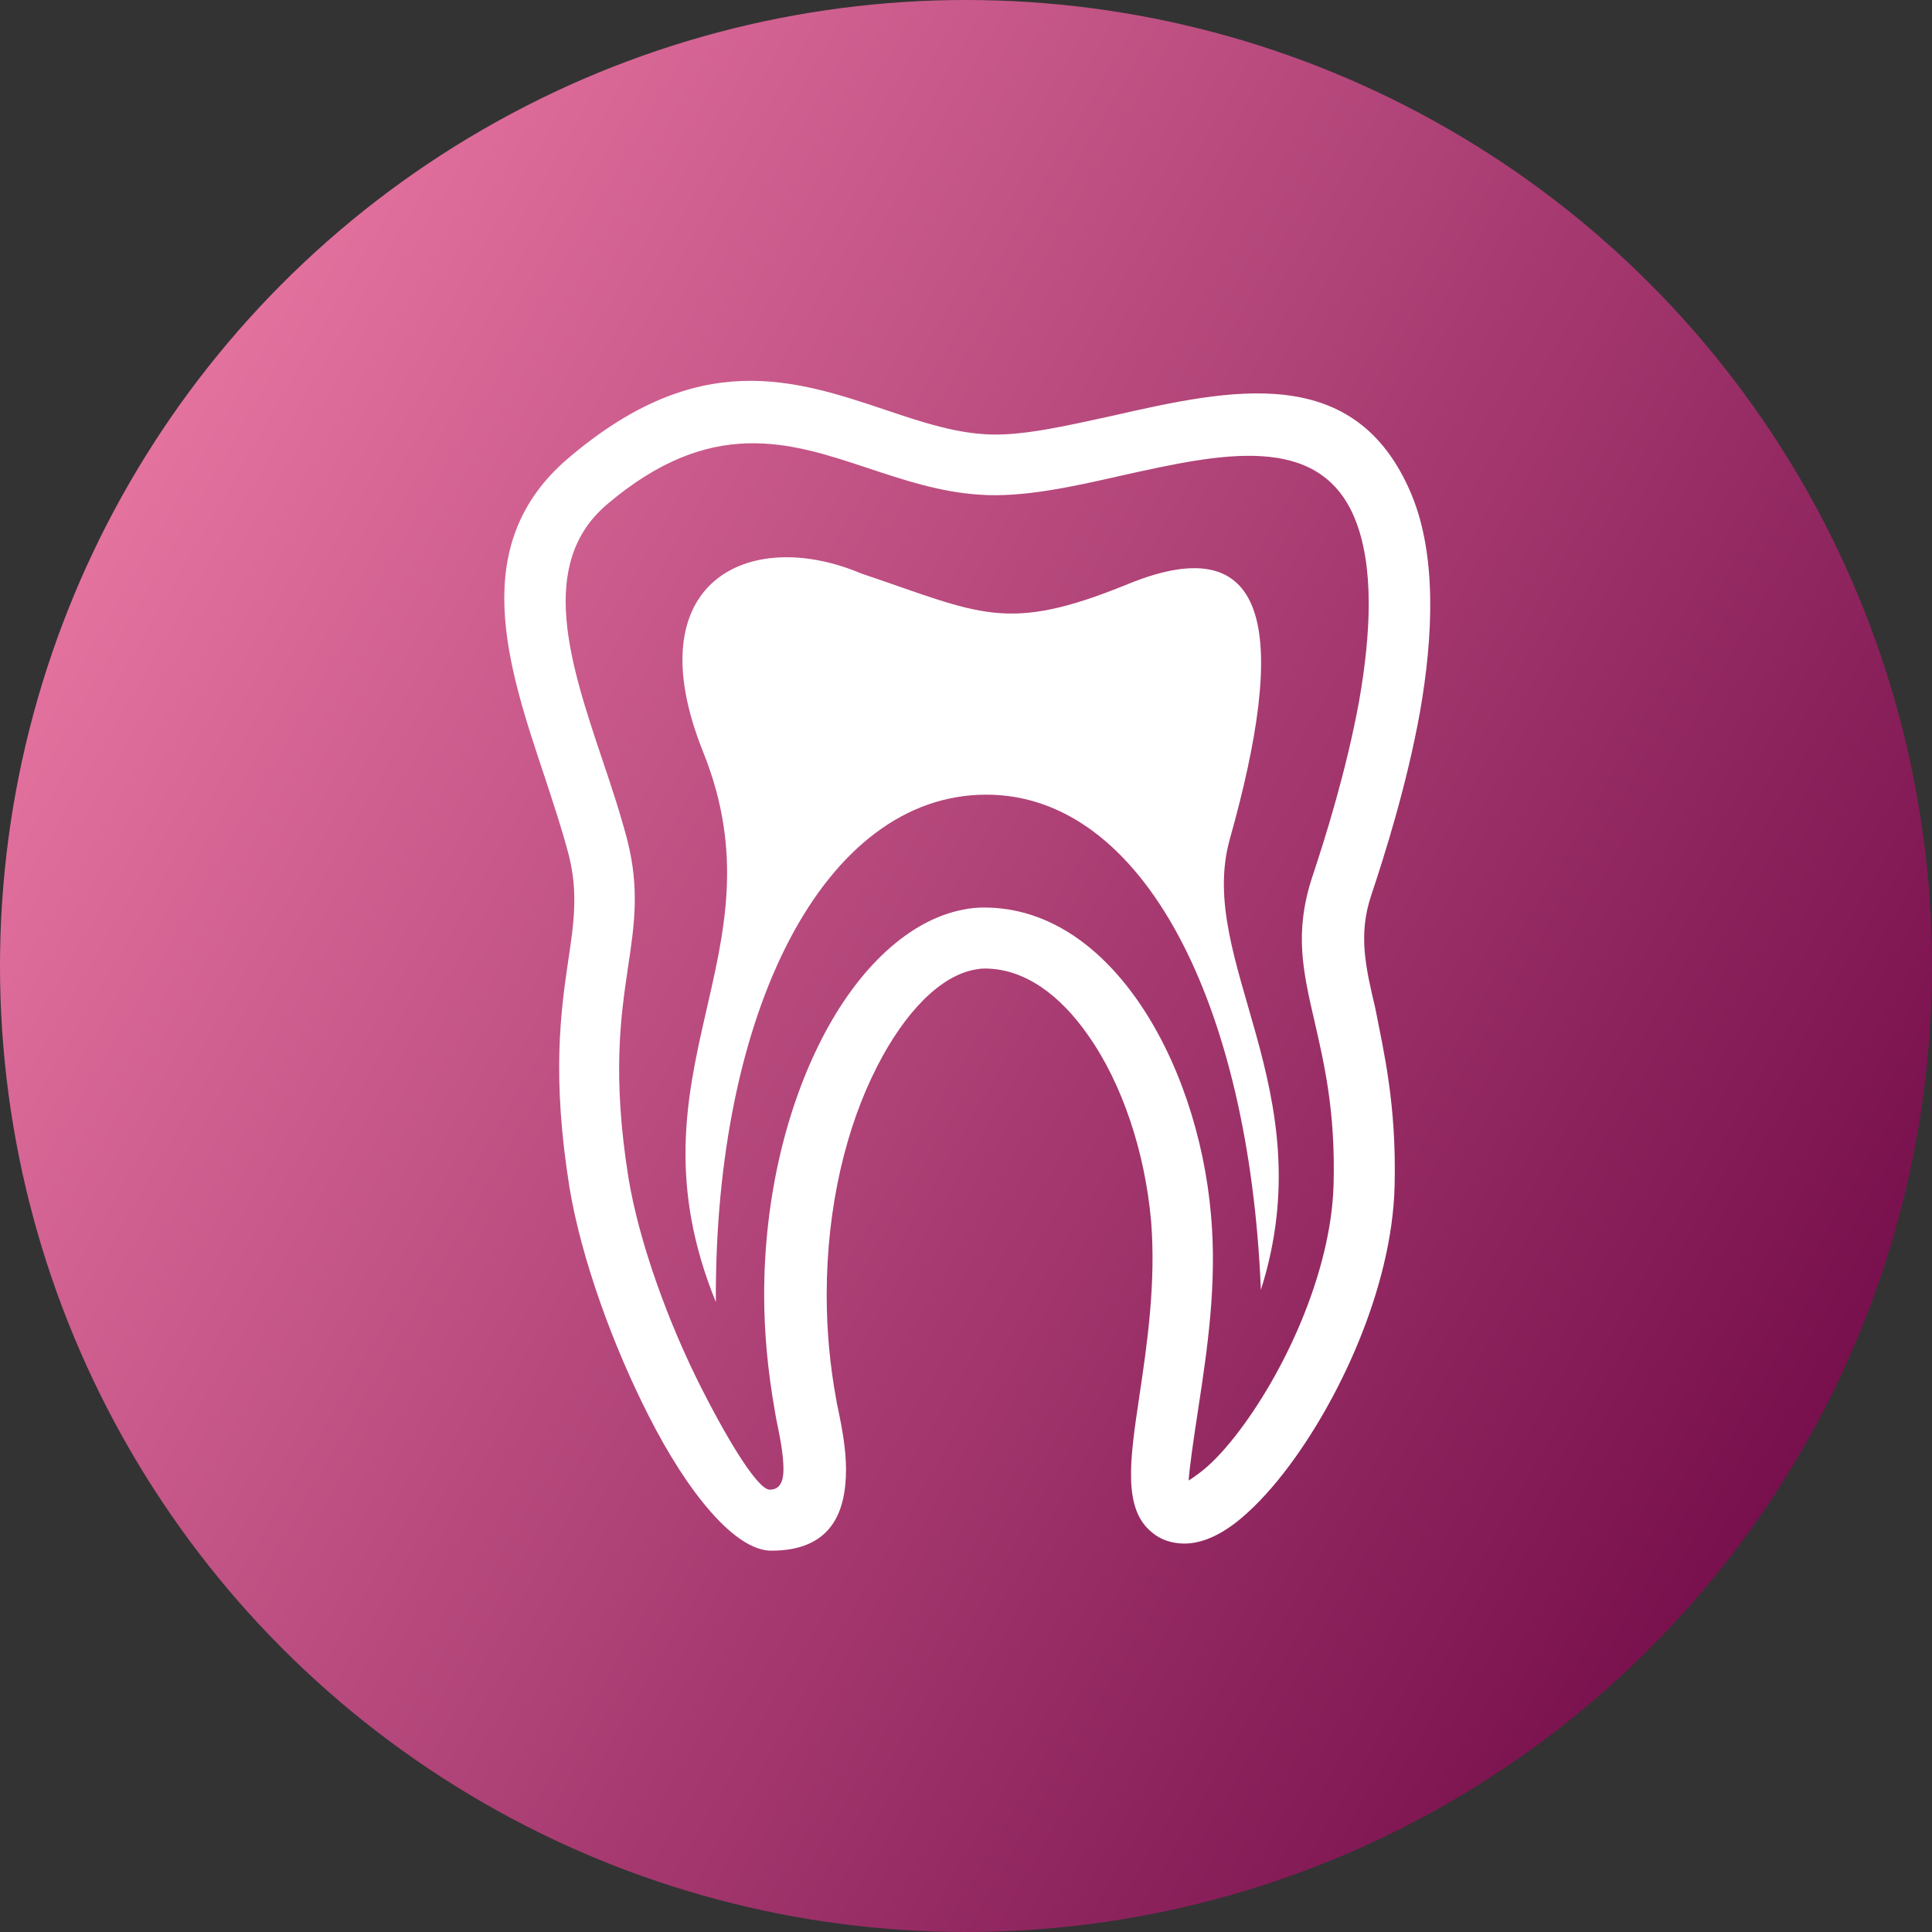 <?xml version="1.0" encoding="utf-8"?>

<svg version="1.1" id="Layer_1" xmlns="http://www.w3.org/2000/svg" xmlns:xlink="http://www.w3.org/1999/xlink" x="0px" y="0px"
	 viewBox="0 0 380 380" style="enable-background:new 0 0 380 380;" xml:space="preserve">
<rect x="0" y="0" width="380" height="380" fill="#333333" stroke="none"/>
<style type="text/css">
	.st0{fill:#2B79C2;}
	.st1{fill:#3B4652;}
	.st2{fill-rule:evenodd;clip-rule:evenodd;fill:url(#SVGID_1_);}
	.st3{fill:#FFFFFF;}
	.st4{fill-rule:evenodd;clip-rule:evenodd;fill:#FFFFFF;}
</style>
<g>
	<path class="st0" d="M6076,3150.3h116v8h-116V3150.3L6076,3150.3z M6110.3,3088.1c-2.2-2.5-1.9-6.3,0.6-8.4
		c2.5-2.2,6.3-1.9,8.4,0.6l16.3,18.5l45.5-40.7c2.5-2.2,6.2-2,8.4,0.5c2.2,2.5,2,6.2-0.5,8.4l-49.8,44.5c-2.6,2.4-6.4,2.2-8.6-0.4
		L6110.3,3088.1L6110.3,3088.1z M6134,3060.4c10.5-10.6,25.6-12.3,37.7-4.4c-2,1.9-4.1,3.8-6.2,5.6c-10-5.2-21.2-2.2-28.4,7.3
		c-1.6,2.1-4.7,2.1-6.3,0c-15.2-19.9-40.9-6.9-40.9,13c0,7.4,5.3,15.9,12.5,23.9c9.4,10.3,22,19.3,31.5,24.1
		c9.5-4.7,22.1-13.8,31.5-24.1c5.1-5.5,9.1-11.3,11.2-16.8c3.1-2.6,6.2-5.3,9.3-8.1c0.7,23.2-32.9,48.9-50.3,57
		c-1.1,0.5-2.3,0.5-3.3,0l0,0c-17.1-8-50.3-33.5-50.3-56C6082,3055.7,6113.9,3039.8,6134,3060.4L6134,3060.4z M6076,3171.3h116v8
		h-116V3171.3L6076,3171.3z"/>
	<path class="st1" d="M6054.9,2997.3h26.1v12h-26.1c-2.2,0-4.2,0.9-5.6,2.4c-1.5,1.5-2.4,3.5-2.4,5.6v188c0,4.4,3.6,8,8,8H6213
		c4.4,0,8-3.6,8-8v-188c0-2.2-0.9-4.2-2.4-5.6c-1.5-1.5-3.5-2.4-5.6-2.4h-26v-12h26.1c5.5,0,10.5,2.2,14.1,5.9
		c3.6,3.6,5.9,8.6,5.9,14.1v188c0,11-9,20-20,20H6055c-11,0-20-9-20-20v-188c0-5.5,2.2-10.5,5.9-14.1
		C6044.4,2999.5,6049.4,2997.3,6054.9,2997.3L6054.9,2997.3z M6134,2969.3c5.8,0,11,0.4,14.8,4.2s6.2,9.1,6.2,14.8l0,0h24v30h-90
		v-30h24l0,0c0-5.8,2.4-11,6.2-14.8C6123,2969.6,6128.2,2969.3,6134,2969.3L6134,2969.3z M6140.4,2981.9c-1.6-1.6-3.9-2.6-6.4-2.6
		s-4.7,1-6.4,2.6s-2.6,3.9-2.6,6.4s1,4.7,2.6,6.4c1.5,1.5,3.6,2.5,5.9,2.6h0.9c2.3-0.1,4.4-1.1,5.9-2.6c1.6-1.6,2.6-3.9,2.6-6.4
		S6142,2983.6,6140.4,2981.9L6140.4,2981.9z"/>
</g>
<g>
	<linearGradient id="SVGID_1_" gradientUnits="userSpaceOnUse" x1="25.428" y1="94.984" x2="354.572" y2="285.016">
		<stop  offset="0" style="stop-color:#E4729F"/>
		<stop  offset="1" style="stop-color:#78104D"/>
	</linearGradient>
	<circle class="st2" cx="190" cy="190" r="190"/>
	<g>
		<path class="st3" d="M274.3,233.3c-0.5,20.2-11.2,42.8-21.8,56.4c-3.1,4-6.3,7.3-9.2,9.6c-3.7,2.9-7.3,4.4-10.7,4.3
			c-2.2-0.1-4.2-0.7-5.9-2.1c-5.9-4.6-4.5-14.2-2.6-26.9c1.5-10,3.3-22.3,2.3-34.5c-1.2-13.4-5.6-26.9-12.4-36.5
			c-5.5-7.9-12.5-13.1-20.3-13.1c-0.7,0-1.4,0.1-1.9,0.2c-6.8,1.2-13.8,8.3-19.3,19.1c-6,11.7-9.9,27.4-9.9,44.9
			c0,6.8,0.6,13.7,1.9,20.7c0.1,0.6,0.1,0.7,0.4,2c0.7,3.4,1.5,7.6,1.5,11.6c0,8.6-3,16-14.7,16c-7.1,0-16.4-11.3-24.1-26.5
			c-7-13.7-13.3-31-15.6-45c-3.5-21.9-1.7-34.6-0.2-44.8c1.1-7.3,1.9-13.2,0.1-20.4c-1.3-5-3-10.1-4.7-15.3
			c-7.4-22.1-15.4-45.9,4.6-62.9c25.6-21.8,44.4-15.5,62.6-9.4c6.5,2.2,12.9,4.3,19.2,4.7c7,0.5,15.9-1.6,25.1-3.6
			c23.4-5.3,47.9-10.8,58.9,15.4c5,12,4.3,27.9,1.7,42.8c-2.6,14.4-6.9,28-9.6,36.1c-2.6,7.8-1.1,14.1,0.8,22.2
			C272.2,207,274.7,217.4,274.3,233.3L274.3,233.3z M243,282.4c9.4-12,18.8-31.9,19.3-49.4c0.4-14.4-1.9-24-3.7-31.9
			c-2.3-10-4.1-17.6-0.5-28.6c2.6-7.8,6.7-20.9,9.2-34.5c2.3-13.1,3.1-26.6-0.9-36.2c-7.1-16.9-26.6-12.5-45.2-8.4
			c-10.1,2.3-19.9,4.5-28.5,3.9c-7.8-0.5-15-2.9-22.2-5.3c-15.1-5-30.6-10.2-51.1,7.2c-13.8,11.7-7.2,31.5-1,50
			c1.9,5.6,3.7,11.1,5,16.1c2.4,9.5,1.4,16.5,0.1,25.1c-1.4,9.5-3.1,21.1,0.1,41.2c2.1,12.8,7.9,28.7,14.4,41.5
			c5.8,11.4,11.2,19.9,13.4,19.9c2.1,0,2.7-1.8,2.7-4c0-2.9-0.7-6.4-1.3-9.3c0-0.1-0.1-0.3-0.4-2.2c-1.4-7.9-2.1-15.5-2.1-22.8
			c0-19.4,4.5-37,11.3-50.3c7.2-14.1,17.3-23.5,27.9-25.5c1.4-0.3,2.8-0.4,4.1-0.4c12.1,0,22.4,7.2,30.1,18.2
			c8,11.4,13.2,27,14.5,42.4c1.2,13.5-0.8,26.6-2.4,37.2c-1.1,7.1-1.9,12.8-2,14.9c0.5-0.3,1.2-0.8,2-1.4
			C238,288.2,240.5,285.6,243,282.4L243,282.4z"/>
		<path class="st4" d="M140.8,256.1c-0.3-57,21.2-99.8,53.2-99.8c30.9,0,51.7,41.2,54,97.4c12.5-39.4-12.9-64.6-6.1-88.7
			c11.1-39.5,8.7-61.9-20.1-50.1c-24,9.8-28.9,5.8-52.4-2.1c-22-9.3-44.6,1.5-31.1,35.1C154.5,188.2,122.2,210.4,140.8,256.1
			L140.8,256.1z"/>
	</g>
</g>
</svg>
